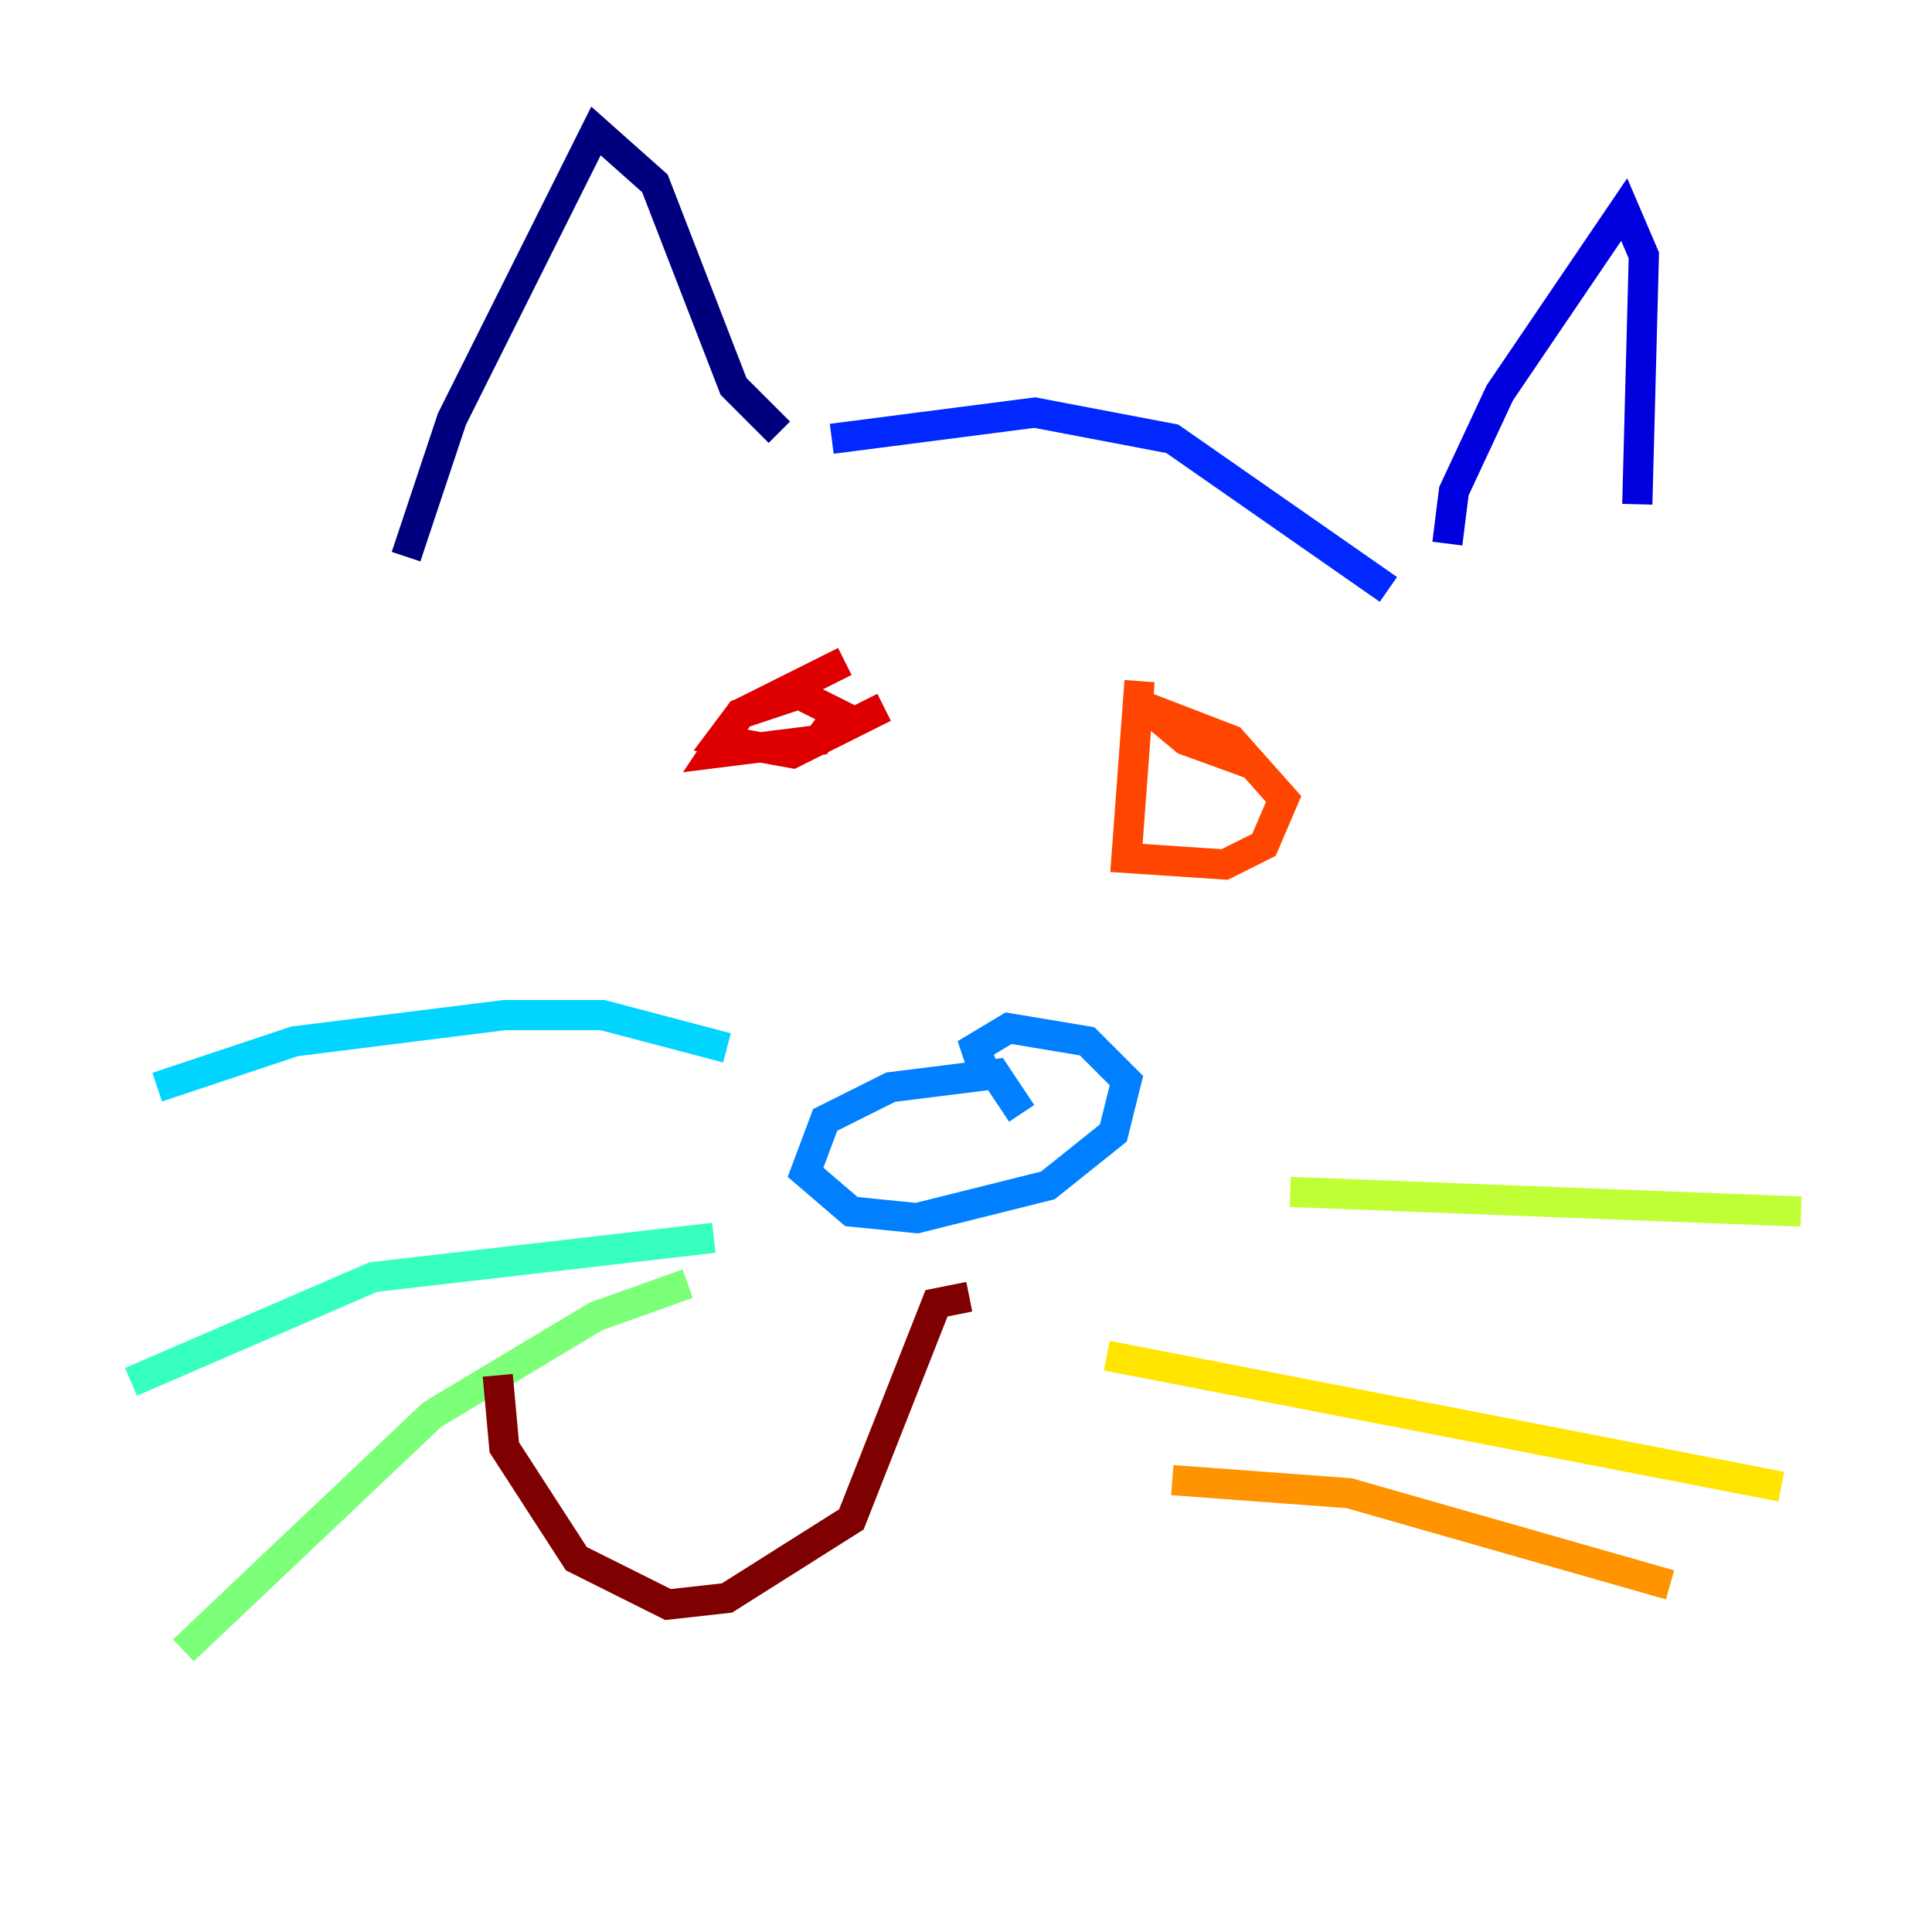 <?xml version="1.0" encoding="utf-8" ?>
<svg baseProfile="tiny" height="128" version="1.2" viewBox="0,0,128,128" width="128" xmlns="http://www.w3.org/2000/svg" xmlns:ev="http://www.w3.org/2001/xml-events" xmlns:xlink="http://www.w3.org/1999/xlink"><defs /><polyline fill="none" points="26.902,36.881 29.939,27.77 39.485,8.678 43.39,12.149 48.597,25.6 51.634,28.637" stroke="#00007f" stroke-width="2" /><polyline fill="none" points="95.891,36.014 96.325,32.542 99.363,26.034 107.607,13.885 108.909,16.922 108.475,33.41" stroke="#0000de" stroke-width="2" /><polyline fill="none" points="55.105,29.071 68.556,27.336 77.668,29.071 91.986,39.051" stroke="#0028ff" stroke-width="2" /><polyline fill="none" points="67.688,73.763 65.953,71.159 59.01,72.027 54.671,74.197 53.37,77.668 56.407,80.271 60.746,80.705 69.424,78.536 73.763,75.064 74.63,71.593 72.027,68.99 66.82,68.122 64.651,69.424 65.519,72.027" stroke="#0080ff" stroke-width="2" /><polyline fill="none" points="48.163,69.424 39.919,67.254 33.41,67.254 19.525,68.99 10.414,72.027" stroke="#00d4ff" stroke-width="2" /><polyline fill="none" points="47.295,82.007 24.732,84.61 8.678,91.552" stroke="#36ffc0" stroke-width="2" /><polyline fill="none" points="45.559,85.044 39.485,87.214 28.637,93.722 12.149,109.342" stroke="#7cff79" stroke-width="2" /><polyline fill="none" points="85.478,78.969 119.322,80.271" stroke="#c0ff36" stroke-width="2" /><polyline fill="none" points="73.329,89.817 118.02,98.495" stroke="#ffe500" stroke-width="2" /><polyline fill="none" points="77.668,98.061 89.383,98.929 110.644,105.003" stroke="#ff9400" stroke-width="2" /><polyline fill="none" points="75.498,45.125 74.63,56.841 81.139,57.275 83.742,55.973 85.044,52.936 81.573,49.031 75.932,46.861 78.536,49.031 83.308,50.766" stroke="#ff4600" stroke-width="2" /><polyline fill="none" points="55.973,43.824 49.031,47.295 47.295,49.898 54.237,49.031 55.539,47.295 52.936,45.993 49.031,47.295 47.729,49.031 52.502,49.898 58.576,46.861" stroke="#de0000" stroke-width="2" /><polyline fill="none" points="64.217,85.912 62.047,86.346 56.407,100.664 48.163,105.871 44.258,106.305 38.183,103.268 33.41,95.891 32.976,91.119" stroke="#7f0000" stroke-width="2" /></svg>